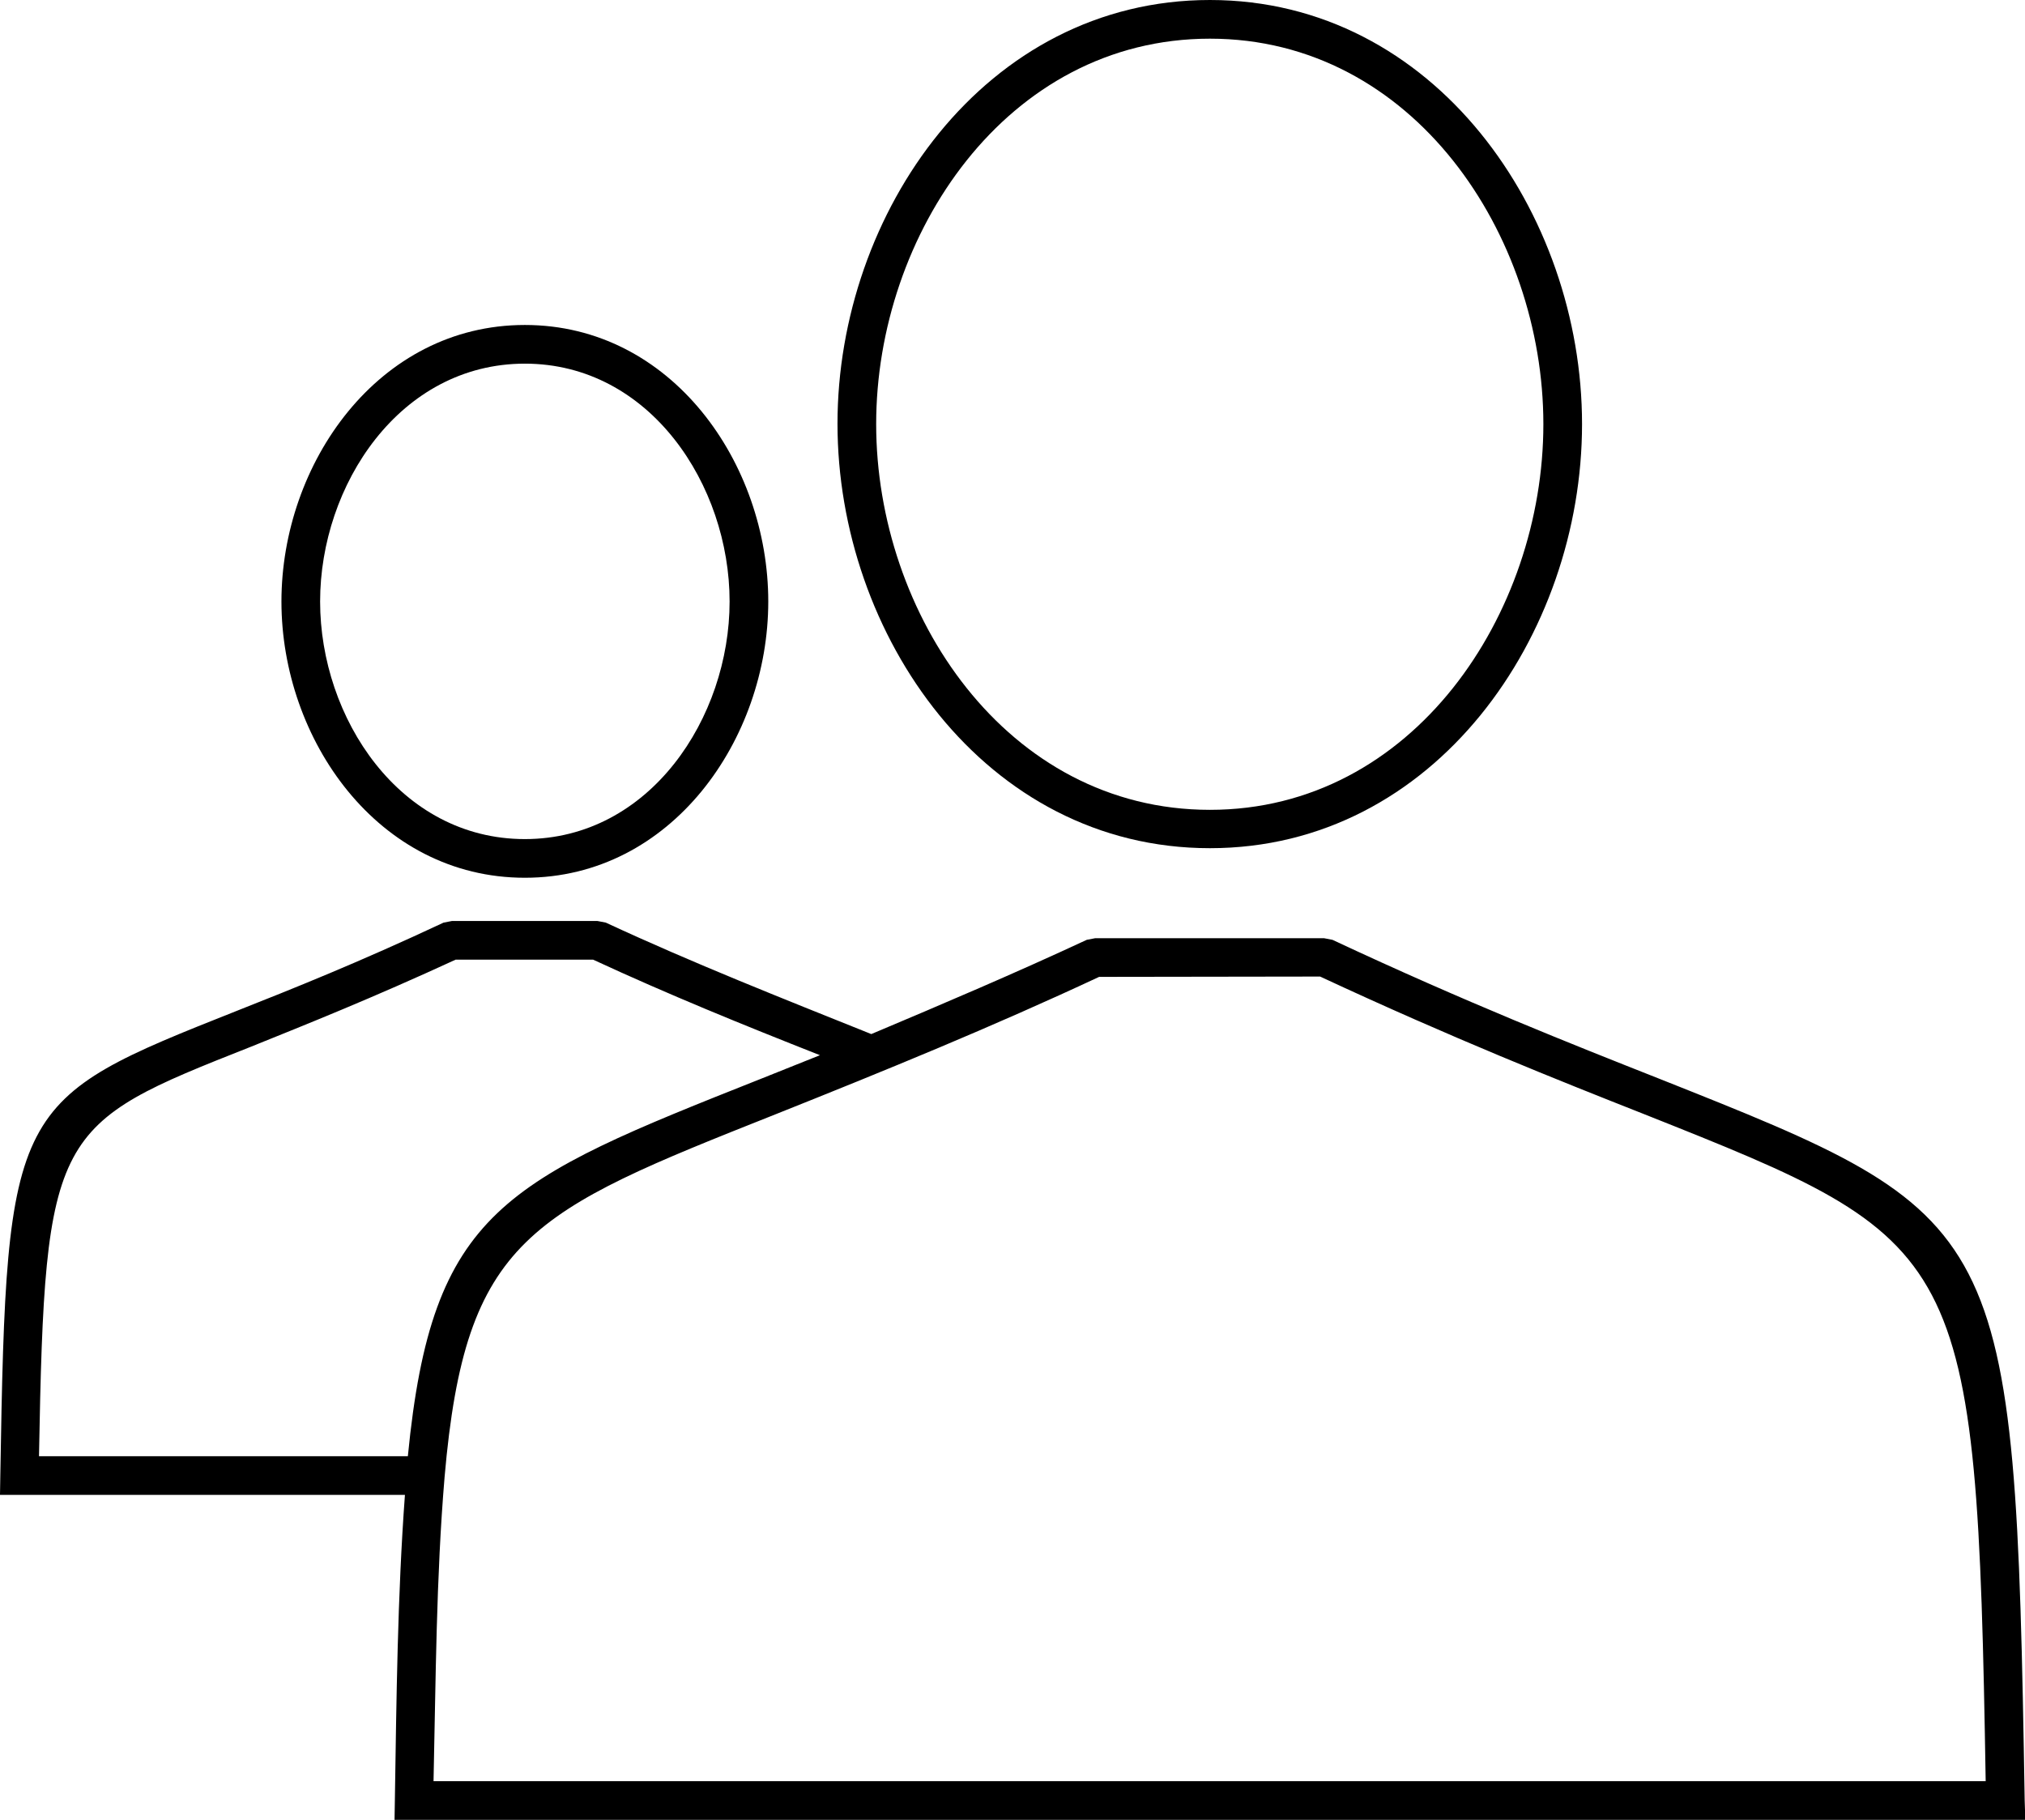 <?xml version="1.0" encoding="utf-8"?>
<!-- Generator: Adobe Illustrator 25.2.0, SVG Export Plug-In . SVG Version: 6.00 Build 0)  -->
<svg version="1.1" id="Layer_1" xmlns="http://www.w3.org/2000/svg" xmlns:xlink="http://www.w3.org/1999/xlink" x="0px" y="0px"
	 viewBox="0 0 623.1 560" style="enable-background:new 0 0 623.1 560;" xml:space="preserve">
<path d="M124.6,460H0l0.1-6.1C2,339.2,3.7,338.5,73,311c16.7-6.6,37.5-14.9,63.5-27.1l2.6-0.5h44.7l2.6,0.5
	c26.9,12.5,54.3,23.3,81.7,34.3c22.3-9.4,44.4-18.8,66.3-29l2.6-0.5h70.4l2.6,0.5c41,19.2,73.9,32.2,100.2,42.6
	C617.4,374.4,620.1,375.5,623,554l0.2,6H121.4l0.1-6C122,522.8,122.3,491.1,124.6,460L124.6,460z M12,448.1h113.5
	c7.4-75.9,29.7-84.8,108.8-116.2l18-7.2c-23.6-9.3-46.7-18.7-69.8-29.4h-42.3c-25.8,11.9-46.4,20.1-63,26.8
	C16.5,346.1,13.8,347.3,12,448.1L12,448.1z M338.2,300.6c-32.7,15.3-66,28.9-99.6,42.3c-75.5,30-95.4,37.9-101.8,111.6
	c-2.6,31-2.7,62.5-3.4,93.6h477.6c-2.7-164.5-6.4-166-105.2-205.3c-26.1-10.3-58.8-23.3-99.6-42.3L338.2,300.6z"/>
<path d="M372.3,0c69.2,0,114.5,65.6,114.5,130.5S441.6,261,372.3,261s-114.6-65.7-114.6-130.6C257.7,65.6,303,0,372.3,0L372.3,0z
	 M372.3,11.9c-62.7,0-102.7,60.4-102.7,118.6c0,58.3,40,118.7,102.7,118.7c62.6,0,102.6-60.4,102.6-118.7
	C474.9,72.3,434.9,11.9,372.3,11.9L372.3,11.9z"/>
<path d="M161.5,100c45.2,0,74.9,42.6,74.9,85.1c0,42.3-29.7,85-74.9,85s-74.9-42.6-74.9-85S116.3,100,161.5,100L161.5,100z
	 M161.5,111.9c-38.5,0-63,37.4-63,73.2s24.5,73.1,63,73.1c38.5,0,63-37.4,63-73.1C224.5,149.3,200,111.9,161.5,111.9z"/>
</svg>
